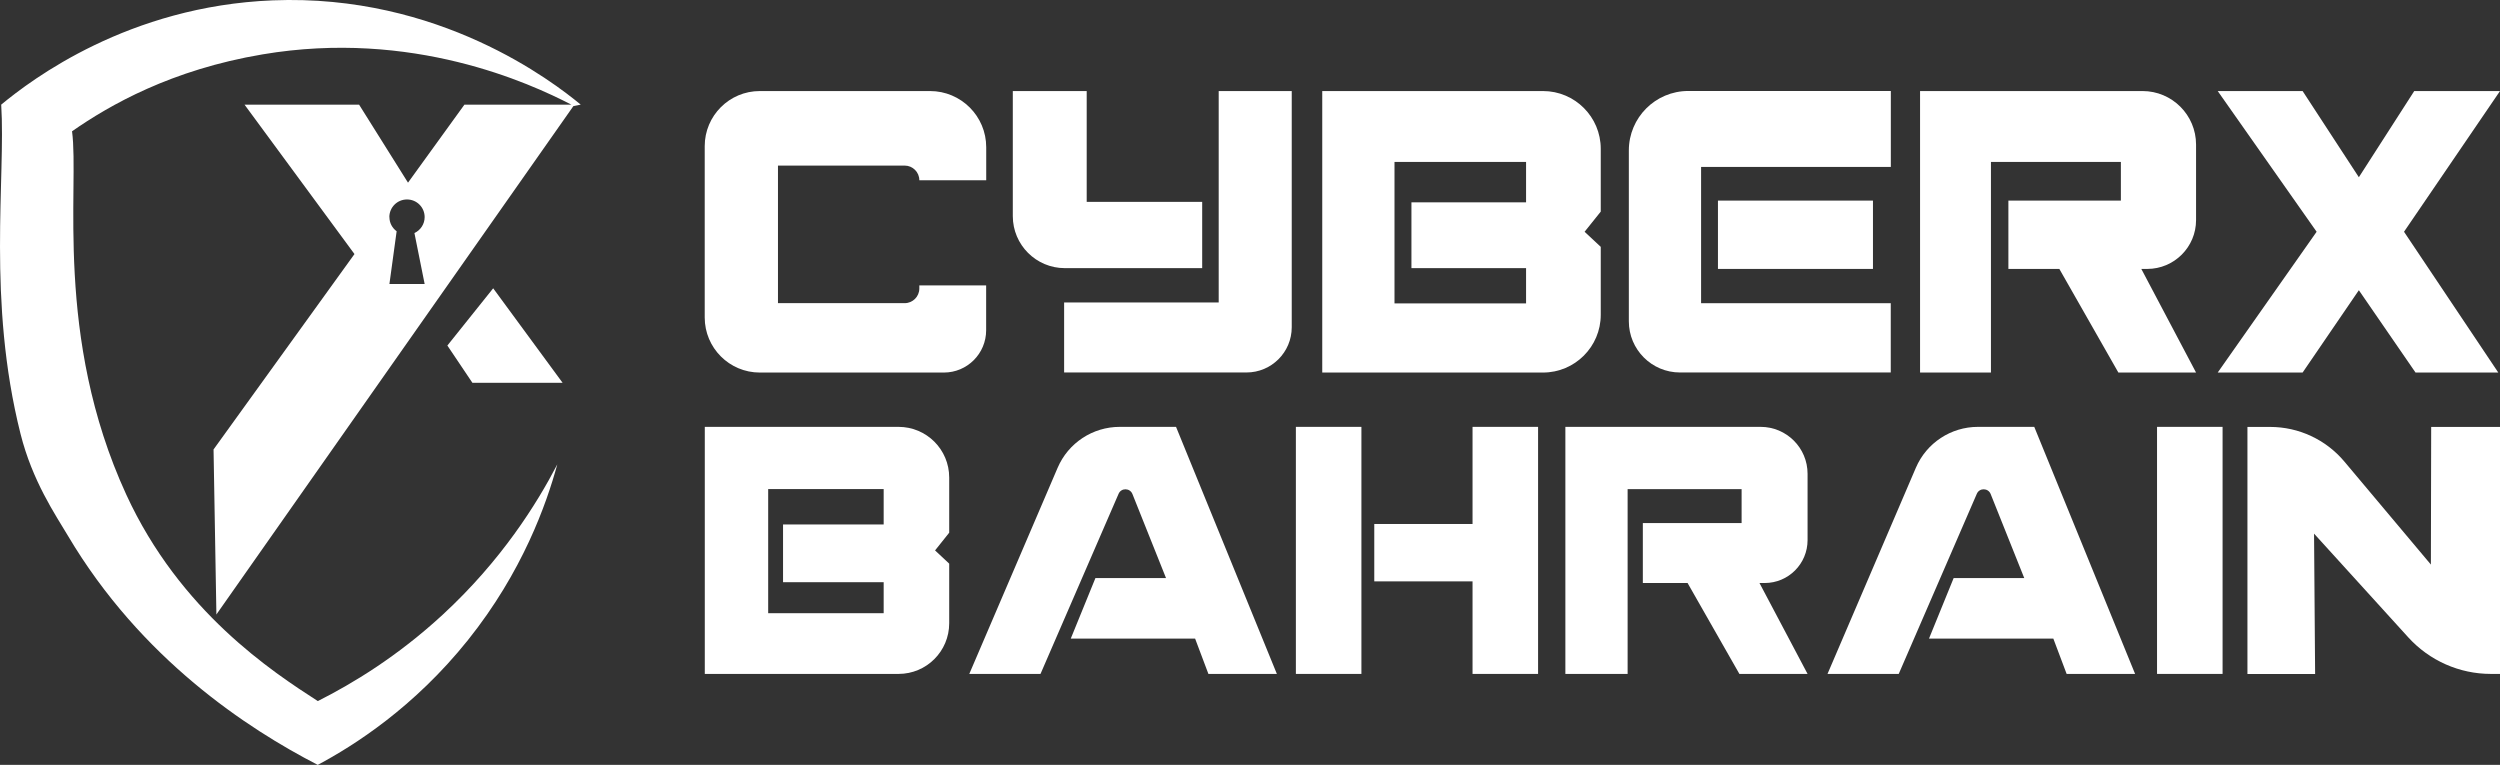 <?xml version="1.0" encoding="UTF-8"?>
<svg id="Layer_2" data-name="Layer 2" xmlns="http://www.w3.org/2000/svg" xmlns:xlink="http://www.w3.org/1999/xlink" viewBox="0 0 349.82 107.03">
  <rect x="0" y="0" width="349.82" height="107.03" fill="#333333" stroke="none"/>
  <defs>
    <style>
      .cls-1 {
        fill: #fff;
        stroke-width: 0px;
      }
    </style>
  </defs>
  <g id="Hero">
    <a xlink:href="https://bahrain.cyberxglobal.com/">
      <g>
        <a xlink:href="https://kuwait.cyberxglobal.com/">
          <g>
            <polygon class="cls-1" points="62.6 48.35 69.01 40.34 78.72 53.56 66.1 53.56 62.6 48.35"/>
            <path class="cls-1" d="M30.26,86.01L80.23,14.85l1.03-.21C77.39,11.45,61.46-.89,38.15.05,18,.86,4.46,11.1.17,14.64c.64,10.31-1.99,27.4,2.7,46.06,1.66,6.61,4.87,11.3,6.63,14.26,10.25,17.28,25.14,27,34.96,32.07,5.08-2.71,13.47-8.03,21.03-17.48,7.63-9.54,10.97-19.01,12.49-24.57-2.87,5.53-7.82,13.45-16.03,21.03-6.34,5.85-12.63,9.65-17.48,12.09-6.31-4.07-19.28-12.52-26.81-28.91-10.14-22.06-6.54-43.14-7.58-50.82,5.27-3.67,13.89-8.61,26.65-10.76,20.93-3.54,37.4,4.02,43.23,7.04h-14.98l-7.89,10.91-6.84-10.91h-16.03l15.38,20.9-19.72,27.34.4,23.13h.01ZM54.48,30.38c0-1.36,1.1-2.47,2.47-2.47s2.47,1.1,2.47,2.47c0,.99-.59,1.84-1.43,2.23l1.43,7.13h-4.93l1.01-7.38c-.61-.45-1.01-1.16-1.01-1.98h0Z"/>
          </g>
        </a>
        <g>
          <g>
            <path class="cls-1" d="M98.62,59.73v34.57h27.11c3.92,0,7.09-3.17,7.09-7.09v-8.34l-1.98-1.85,1.98-2.48v-7.72c0-3.92-3.17-7.09-7.09-7.09h-27.11ZM123.65,73.39h-14.08v8.08h14.08v4.33h-16.16v-17.37h16.16v4.95Z"/>
            <path class="cls-1" d="M219.04,59.73h27.32c3.63,0,6.57,2.94,6.57,6.57v9.28c0,3.31-2.68,6-6,6h-.73l6.73,12.72h-9.54l-7.25-12.72h-6.26v-8.39h13.82v-4.75h-15.95v25.86h-8.71v-34.57h0Z"/>
            <path class="cls-1" d="M145.57,94.3h-9.94l12.36-28.84c1.49-3.48,4.91-5.73,8.69-5.73h7.88l14.11,34.57h-9.58l-1.86-4.94h-17.4l3.45-8.47h9.88l-4.7-11.76c-.35-.87-1.57-.89-1.94-.03l-10.92,25.19Z"/>
            <path class="cls-1" d="M265.66,94.3h-9.94l12.36-28.84c1.49-3.48,4.91-5.73,8.69-5.73h7.88l14.11,34.57h-9.58l-1.86-4.94h-17.4l3.45-8.47h9.88l-4.7-11.76c-.35-.87-1.57-.89-1.94-.03l-10.92,25.19Z"/>
            <path class="cls-1" d="M349.82,94.3h-1.28c-4.4,0-8.59-1.86-11.55-5.11l-13.19-14.52.15,19.64h-9.47v-34.57h3.18c4,0,7.79,1.77,10.37,4.83l12.12,14.43.04-19.26h9.63v34.57Z"/>
            <rect class="cls-1" x="301.83" y="59.73" width="9.17" height="34.57"/>
            <g>
              <rect class="cls-1" x="181.33" y="59.73" width="9.17" height="34.57"/>
              <polygon class="cls-1" points="206.05 59.73 206.05 73.32 192.3 73.32 192.3 81.35 206.05 81.35 206.05 94.3 215.22 94.3 215.22 59.73 206.05 59.73"/>
            </g>
          </g>
          <g>
            <path class="cls-1" d="M128.64,39.92v.45c0,1.13-.92,2.05-2.05,2.05h-17.73v-19.25h17.73c1.13,0,2.05.92,2.05,2.05h9.36v-4.62c0-4.34-3.52-7.86-7.86-7.86h-23.82c-4.26,0-7.71,3.45-7.71,7.71v23.97c0,4.26,3.45,7.71,7.71,7.71h25.75c3.27,0,5.92-2.65,5.92-5.92v-6.28h-9.36,0Z"/>
            <path class="cls-1" d="M141.72,12.74h10.34v15.51h16.16v9.27h-19.22c-4.02,0-7.28-3.26-7.28-7.28V12.74h0Z"/>
            <path class="cls-1" d="M170.53,12.74v29.58h-21.63v9.8h25.52c3.49,0,6.33-2.83,6.33-6.33V12.74h-10.22Z"/>
            <path class="cls-1" d="M185.02,12.74v39.39h30.89c4.46,0,8.08-3.62,8.08-8.08v-9.51l-2.26-2.11,2.26-2.82v-8.79c0-4.46-3.62-8.08-8.08-8.08h-30.89ZM213.54,28.31h-16.04v9.21h16.04v4.93h-18.41v-19.79h18.41v5.64Z"/>
            <rect class="cls-1" x="240.39" y="28.07" width="21.69" height="9.56"/>
            <path class="cls-1" d="M264.57,42.44v9.68h-29.49c-3.96,0-7.16-3.21-7.16-7.16v-23.91c0-4.59,3.72-8.32,8.32-8.32h28.34v10.63h-26.55v19.07h26.55Z"/>
            <polygon class="cls-1" points="310.32 12.74 322.2 12.74 330.07 24.8 337.82 12.74 349.82 12.74 336.39 32.43 349.58 52.13 338 52.13 330.07 40.61 322.2 52.13 310.32 52.13 324.16 32.43 310.32 12.74"/>
            <path class="cls-1" d="M268.67,12.74h31.13c4.13,0,7.49,3.35,7.49,7.49v10.57c0,3.77-3.06,6.83-6.83,6.83h-.83l7.66,14.5h-10.87l-8.26-14.5h-7.13v-9.56h15.74v-5.41h-18.18v29.47h-9.92V12.74h0Z"/>
          </g>
        </g>
      </g>
    </a>
  </g>
</svg>